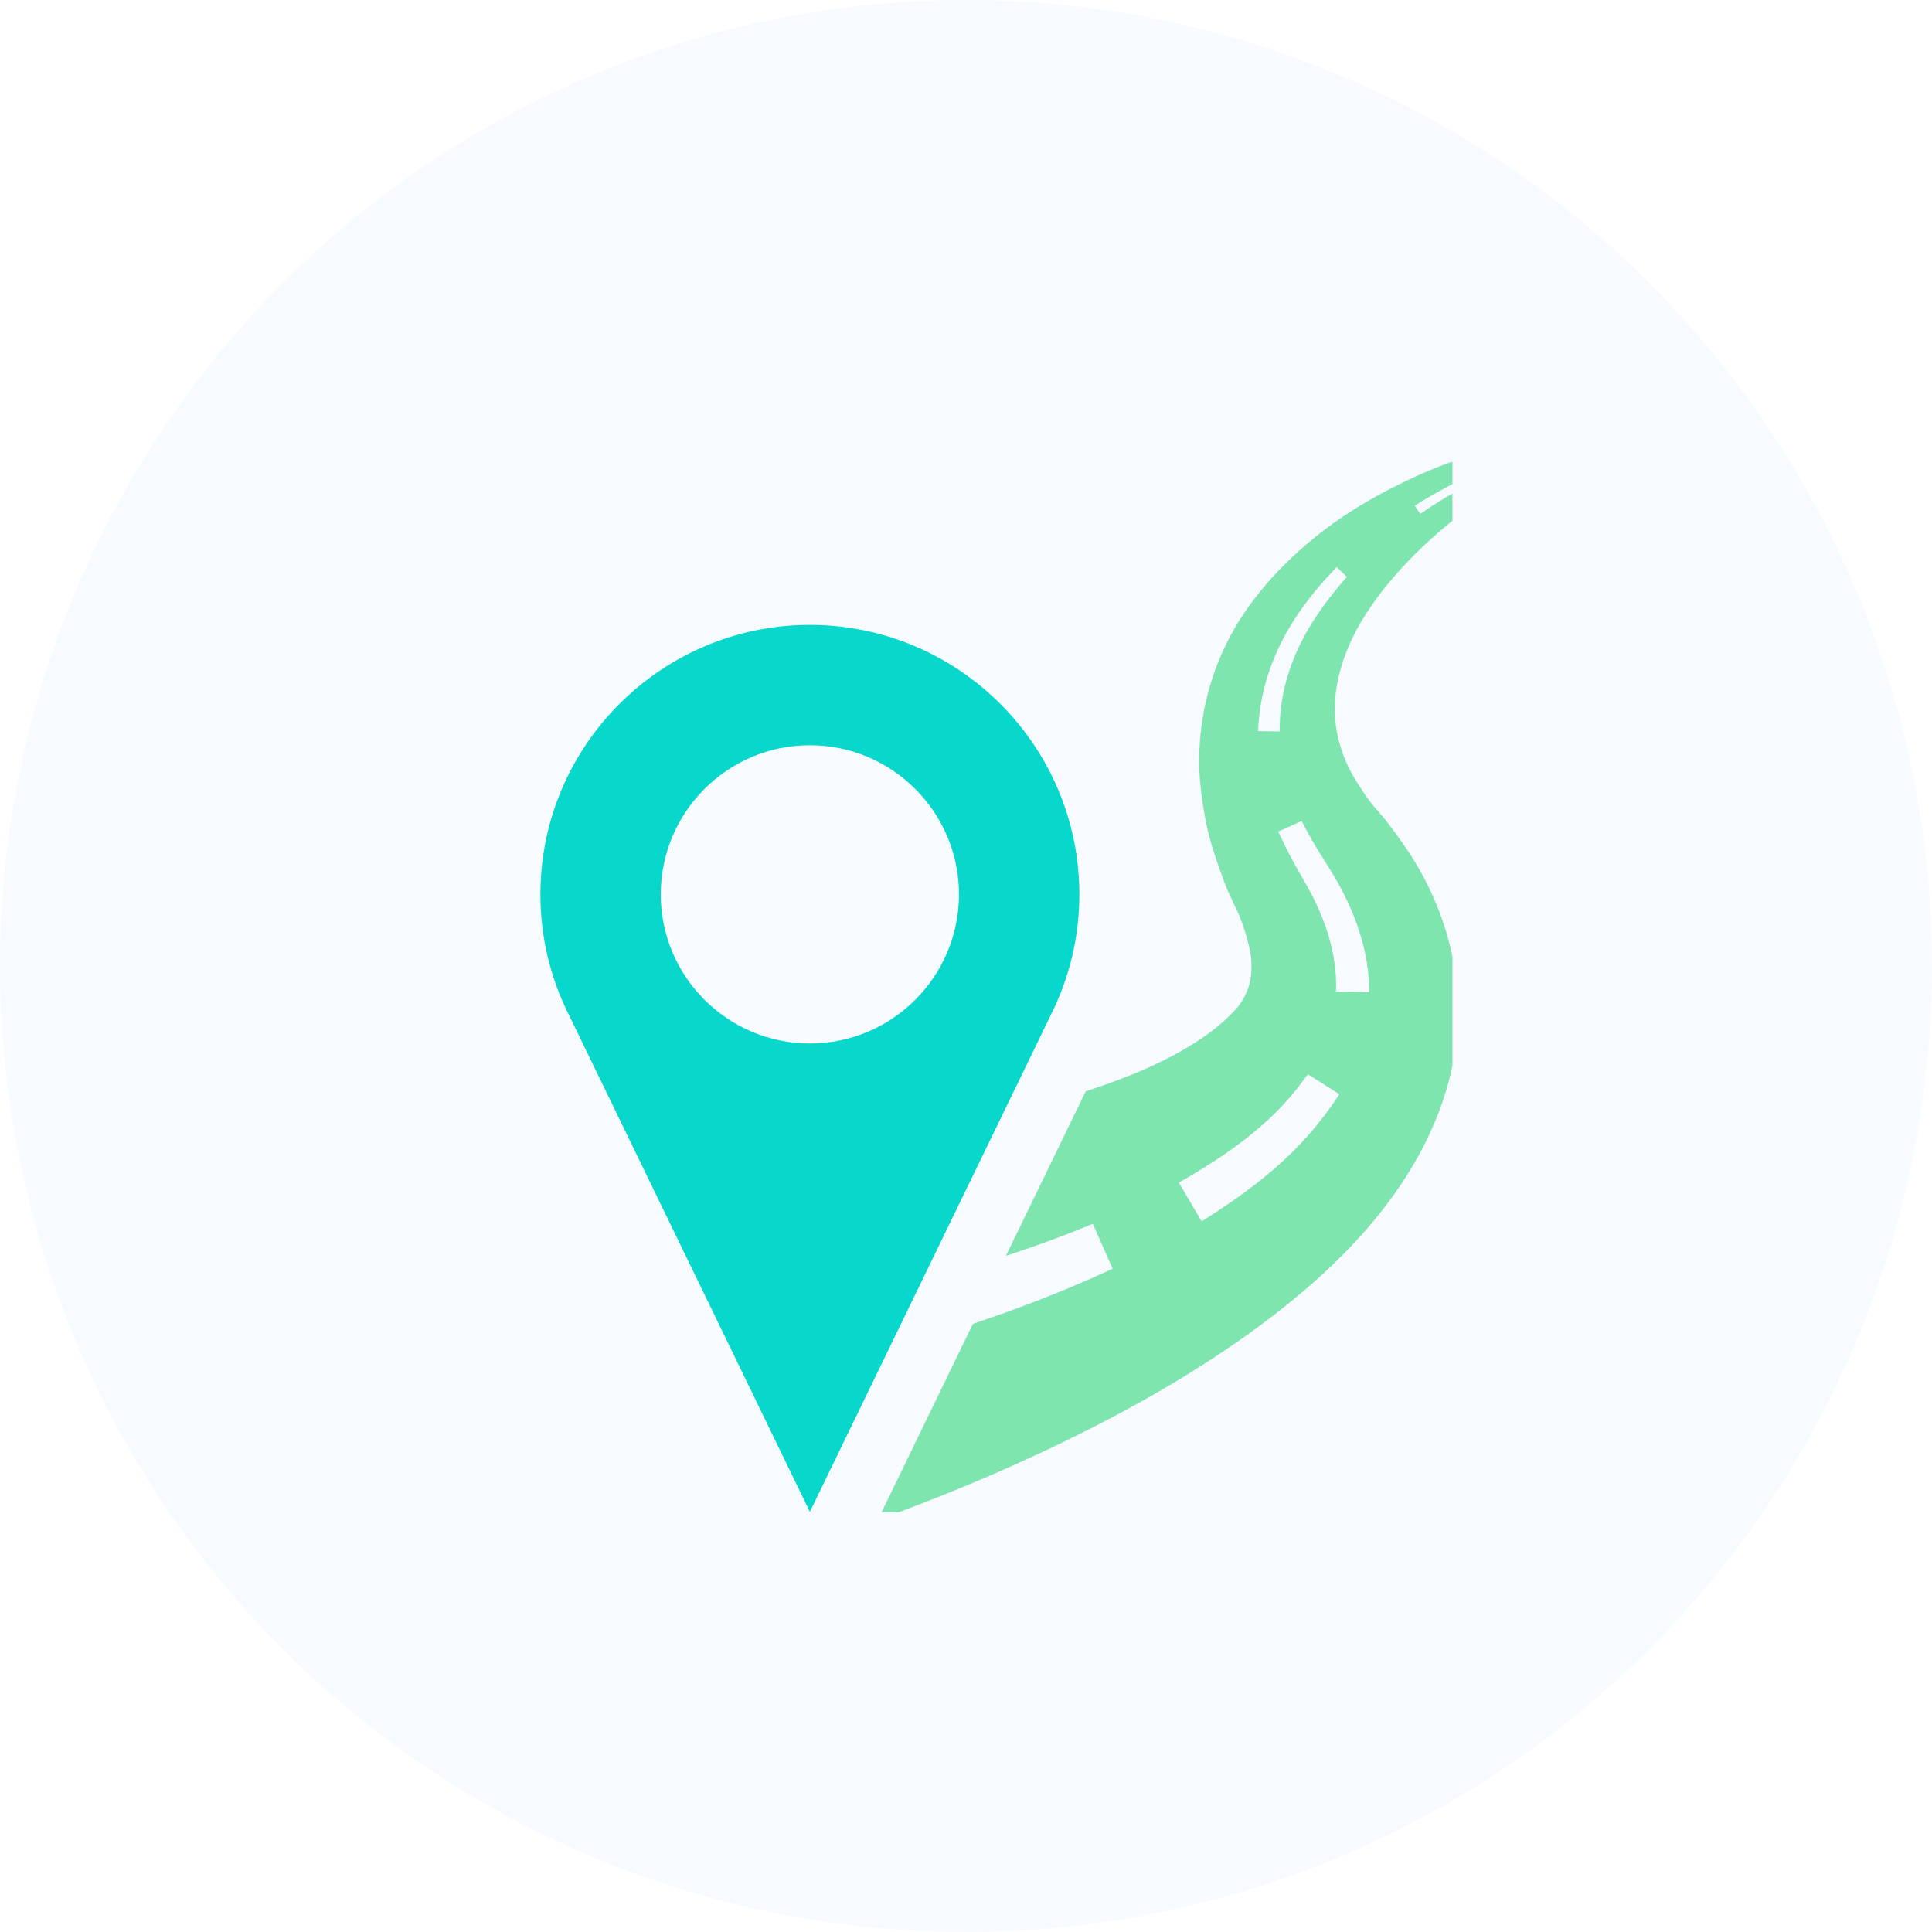 <?xml version="1.0" encoding="iso-8859-1"?>
<!-- Generator: Adobe Illustrator 22.0.1, SVG Export Plug-In . SVG Version: 6.00 Build 0)  -->
<svg version="1.1" id="Capa_1" xmlns="http://www.w3.org/2000/svg" xmlns:xlink="http://www.w3.org/1999/xlink" x="0px" y="0px"
	 viewBox="0 0 174.881 174.881" style="enable-background:new 0 0 174.881 174.881;" xml:space="preserve">
<circle style="opacity:0.1;fill:#AAD0F5;" cx="87.441" cy="87.441" r="87.441"/>
<path style="fill:#08D8CB;" d="M97.701,80.957c0-13.45-10.943-24.393-24.393-24.393c-13.45,0-24.392,10.943-24.392,24.393
	c0,3.942,0.941,7.666,2.607,10.964l21.785,44.925l21.788-44.931C96.76,88.617,97.701,84.894,97.701,80.957L97.701,80.957z
	 M73.308,94.455c-7.443,0-13.499-6.056-13.499-13.499c0-7.443,6.056-13.498,13.499-13.498c7.443,0,13.498,6.055,13.498,13.498
	C86.806,88.399,80.751,94.455,73.308,94.455L73.308,94.455z M73.308,94.455"/>
<g>
	<defs>
		<rect id="SVGID_1_" x="49.049" y="40.853" width="82.422" height="96.028"/>
	</defs>
	<clipPath id="SVGID_2_">
		<use xlink:href="#SVGID_1_"  style="overflow:visible;"/>
	</clipPath>
	<path style="clip-path:url(#SVGID_2_);" d="M98.15,114.104C98.199,114.082,98.187,114.087,98.15,114.104L98.15,114.104z
		 M98.15,114.104"/>
	<path style="clip-path:url(#SVGID_2_);fill:#7EE5AF;" d="M133.226,45.454c-0.224-0.459-0.449-0.919-0.673-1.38
		c-0.763,0.395-1.504,0.833-2.232,1.286c-0.415,0.259-0.825,0.524-1.231,0.794l-0.536,0.363c-0.164-0.249-0.329-0.499-0.493-0.748
		l0.529-0.327c0.438-0.266,0.88-0.527,1.327-0.78c0.763-0.431,1.537-0.845,2.331-1.214c-0.153-0.313-0.306-0.625-0.458-0.938
		c-0.091-0.185-0.181-0.371-0.272-0.555c-0.07-0.144-0.044-0.179-0.199-0.123c-1.39,0.502-2.751,1.08-4.082,1.72
		c-3.213,1.544-6.338,3.431-9.036,5.772c-2.8,2.429-5.287,5.235-6.992,8.55c-1.71,3.324-2.609,6.982-2.66,10.719
		c-0.026,1.883,0.218,3.731,0.562,5.579c0.347,1.873,0.979,3.657,1.628,5.441c0.443,1.287,1.14,2.477,1.626,3.748
		c0.317,0.827,0.547,1.66,0.745,2.52c0.182,0.794,0.217,1.678,0.122,2.485c-0.092,0.792-0.36,1.479-0.761,2.161
		c-0.419,0.716-1.061,1.336-1.673,1.888c-0.648,0.584-1.343,1.113-2.067,1.6c-3.086,2.076-6.6,3.494-10.114,4.66
		c-0.114,0.037-0.228,0.072-0.341,0.109l-7.223,14.895c0.099-0.033,0.199-0.064,0.298-0.097c1.74-0.579,3.471-1.188,5.182-1.849
		c0.734-0.284,1.464-0.577,2.193-0.874c0.06-0.024,0.201-0.086,0.201-0.086s0.095,0.232,0.137,0.328
		c0.371,0.841,0.74,1.68,1.111,2.521c0.153,0.347,0.306,0.694,0.458,1.04c0.027,0.061,0.053,0.12,0.079,0.18
		c0.002,0.003-0.522,0.241-0.63,0.29c0.025-0.012,0.049-0.022,0.066-0.031c-0.019,0.008-0.045,0.021-0.085,0.039
		c-2.87,1.315-5.805,2.495-8.773,3.57c-1.068,0.387-2.143,0.757-3.219,1.118l-8.608,17.752c1.307-0.47,2.606-0.963,3.899-1.462
		c3.445-1.33,6.849-2.769,10.202-4.318c6.812-3.15,13.452-6.754,19.558-11.133c5.837-4.209,11.343-9.219,14.97-15.509
		c1.821-3.157,3.15-6.65,3.646-10.272c0.509-3.701,0.16-7.493-0.992-11.046c-0.759-2.342-1.844-4.608-3.204-6.663
		c-0.603-0.913-1.239-1.791-1.902-2.661c-0.376-0.494-0.79-0.959-1.198-1.426c-0.612-0.702-1.116-1.503-1.617-2.285
		c-0.85-1.326-1.473-2.842-1.782-4.387c-0.381-1.907-0.246-3.816,0.256-5.686c0.962-3.587,3.228-6.776,5.723-9.467
		c1.534-1.655,3.215-3.179,5.004-4.554c0.357-0.275,0.718-0.543,1.086-0.803C133.4,45.708,133.37,45.749,133.226,45.454
		L133.226,45.454z M121.228,99.043c0,0-0.039,0.073-0.098,0.173c-0.014,0.021-0.019,0.027-0.02,0.028
		c-1.603,2.433-3.489,4.575-5.69,6.49c-2.073,1.804-4.329,3.36-6.651,4.822c-0.686-1.169-1.373-2.338-2.06-3.507
		c2.911-1.666,5.742-3.499,8.198-5.8c1.211-1.134,2.284-2.367,3.255-3.711l0.23-0.299L121.228,99.043 M121.113,79.921
		c-0.023-0.042-0.035-0.063,0.018,0.031c0.049,0.088,0.041,0.075,0.021,0.037c1.659,3.012,2.798,6.342,2.784,9.813
		c-1.003-0.02-2.006-0.039-3.009-0.058c0.126-2.575-0.545-5.135-1.575-7.478c-0.57-1.297-1.294-2.517-1.997-3.744
		c-0.608-1.06-1.136-2.141-1.649-3.248c0.389-0.176,0.78-0.352,1.17-0.527c0.25-0.113,0.954-0.433,0.954-0.433l0.063,0.133
		c0.461,0.891,0.935,1.755,1.465,2.607C119.948,78.006,120.562,78.944,121.113,79.921L121.113,79.921z M121.799,52.351
		c-1.745,2.01-3.308,4.137-4.399,6.581c-1.021,2.286-1.602,4.768-1.562,7.277c-0.651-0.009-1.302-0.019-1.952-0.028
		c0.097-3.34,1.157-6.577,2.865-9.439c0.867-1.454,1.893-2.792,3-4.07c0.267-0.308,0.553-0.6,0.833-0.896
		c0.101-0.106,0.41-0.449,0.41-0.449s0.633,0.612,0.915,0.883c0.004,0.003,0.006,0.007,0.01,0.009
		C121.877,52.261,121.837,52.305,121.799,52.351L121.799,52.351z M121.799,52.351"/>
</g>
<g>
</g>
<g>
</g>
<g>
</g>
<g>
</g>
<g>
</g>
<g>
</g>
</svg>
